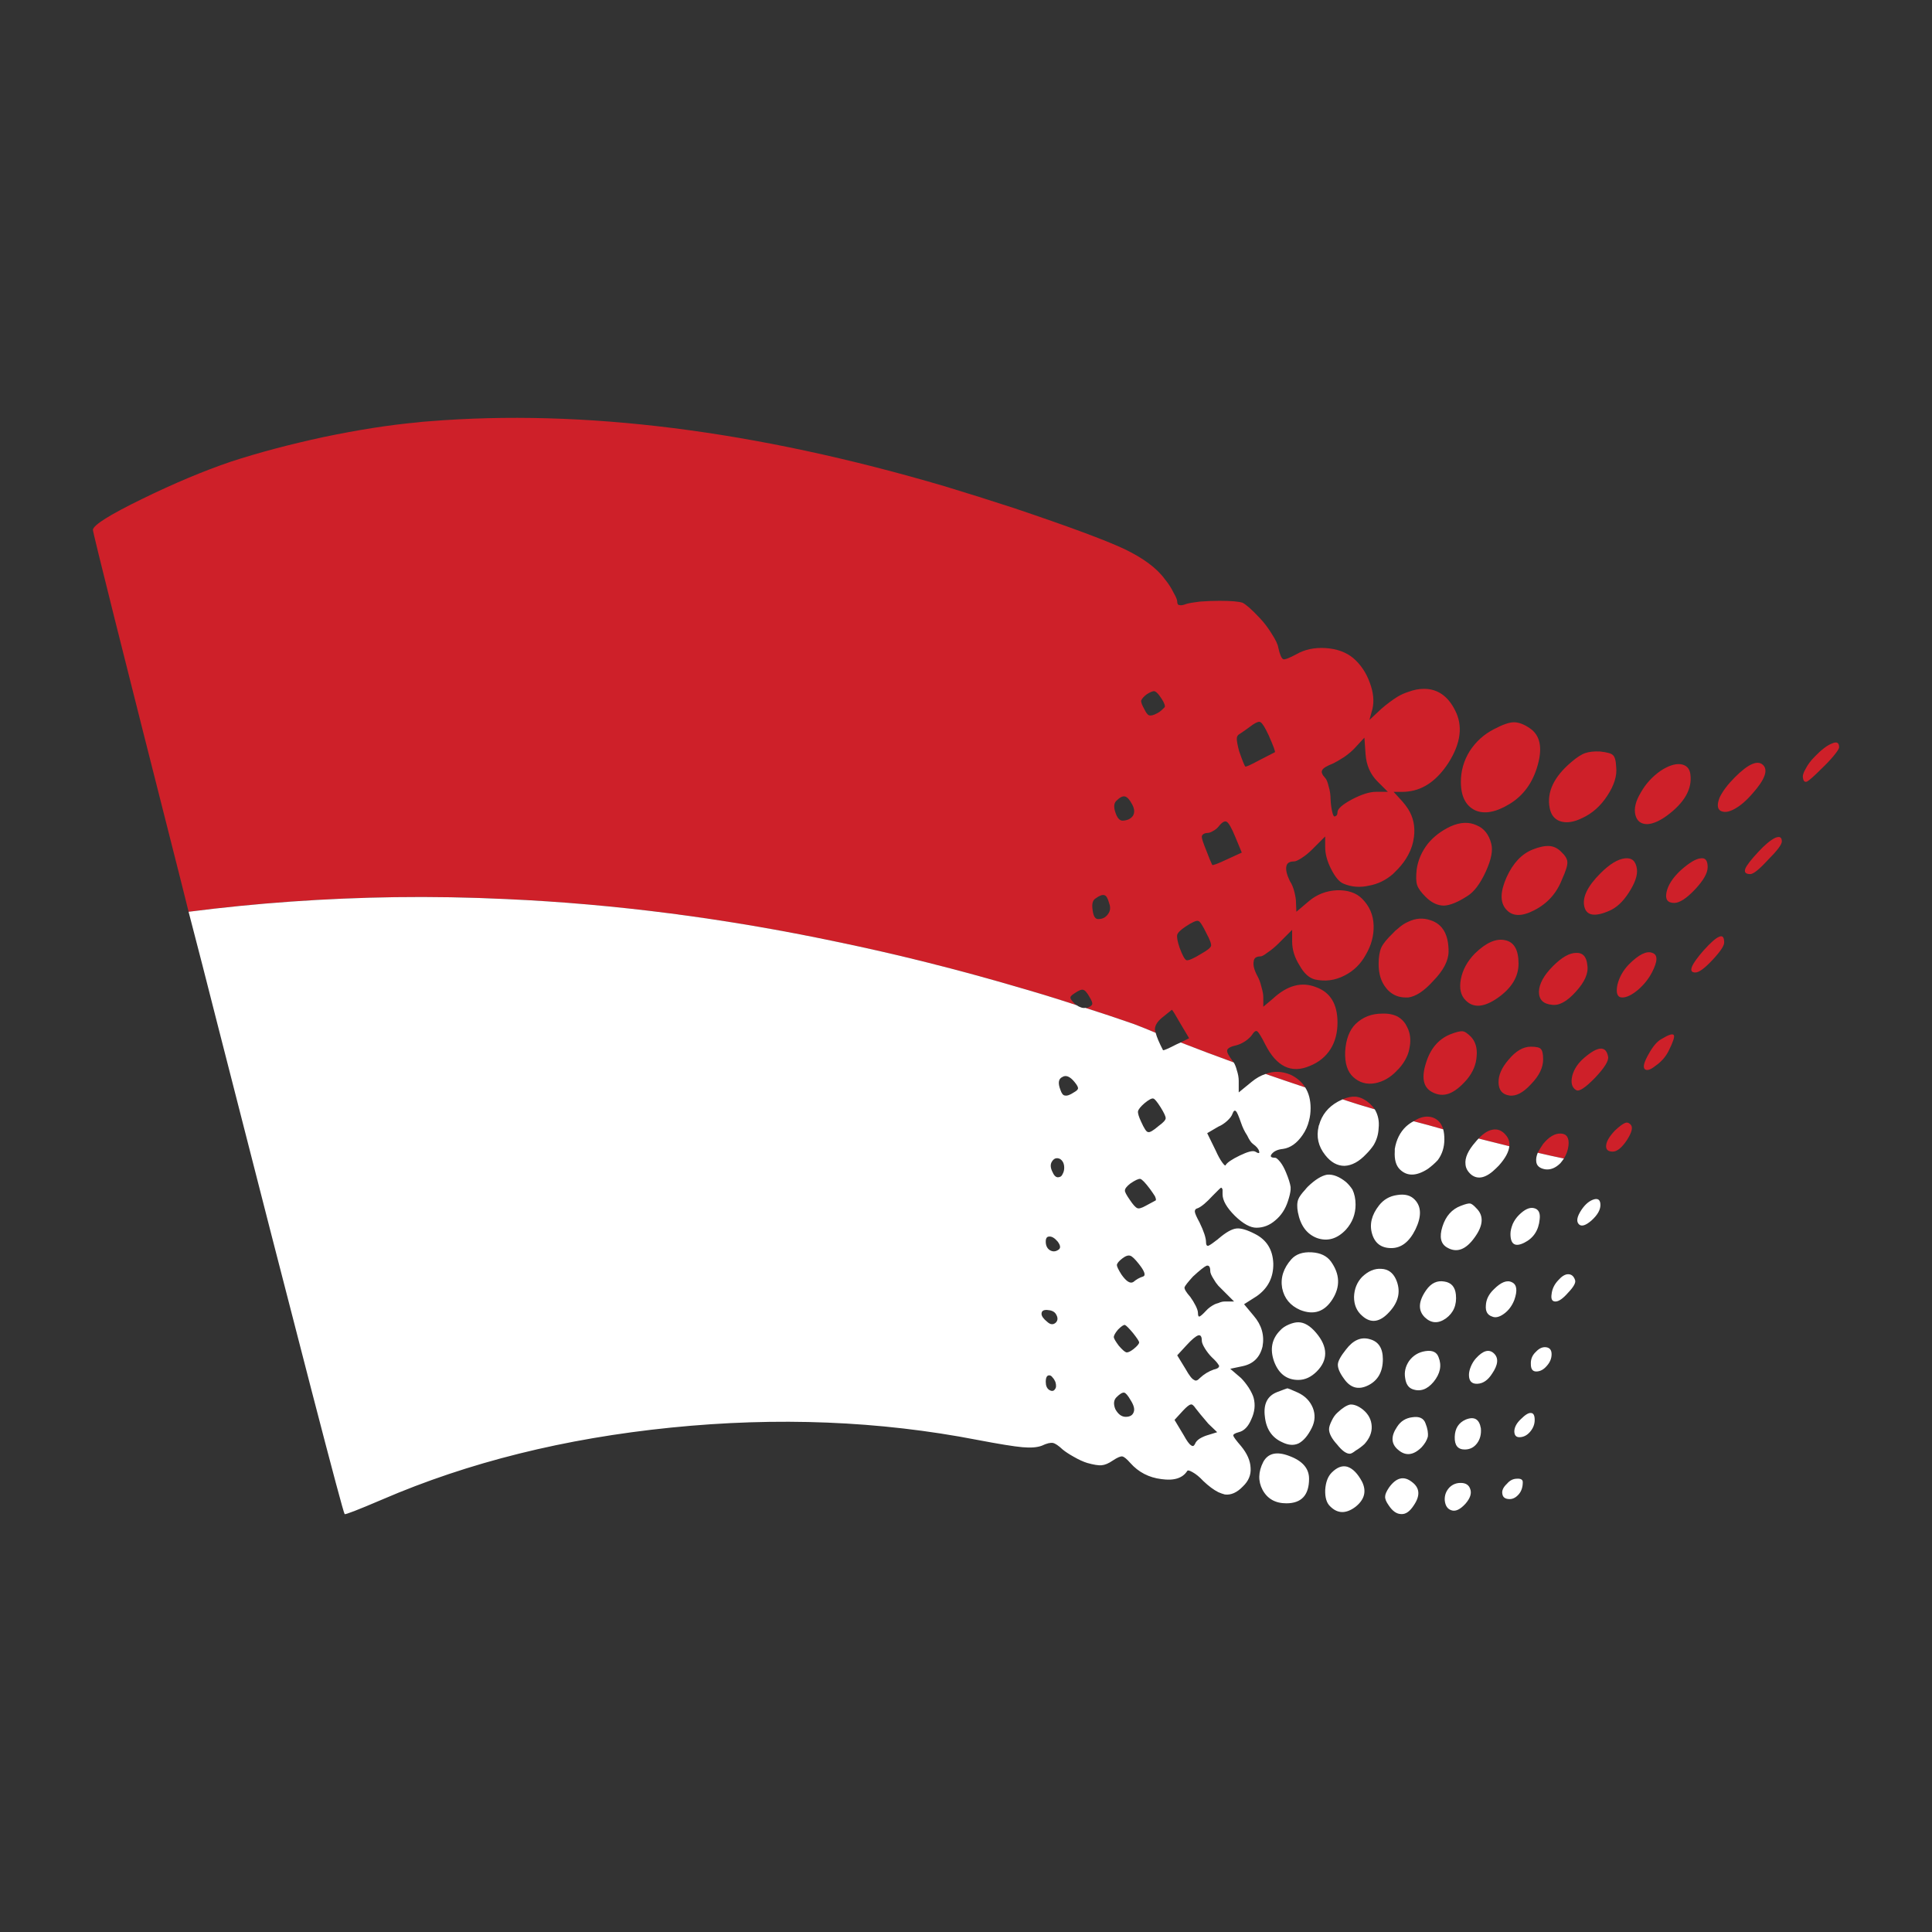<?xml version="1.0" encoding="utf-8"?>
<!-- Generator: Adobe Illustrator 16.0.0, SVG Export Plug-In . SVG Version: 6.00 Build 0)  -->
<!DOCTYPE svg PUBLIC "-//W3C//DTD SVG 1.1//EN" "http://www.w3.org/Graphics/SVG/1.1/DTD/svg11.dtd">
<svg version="1.1" id="Layer_1" xmlns="http://www.w3.org/2000/svg" xmlns:xlink="http://www.w3.org/1999/xlink" x="0px" y="0px"
	 width="300px" height="300px" viewBox="0 0 300 300" enable-background="new 0 0 300 300" xml:space="preserve">
<rect x="0" y="0" width="300" height="300" fill="#333333" stroke="none"/>
<g>
	<path fill-rule="evenodd" clip-rule="evenodd" fill="#CE2029" d="M191.571,164.976c-2.745-0.996-5.491-2.029-8.237-3.104
		l1.313-0.656l-1.313-2.208c-0.835-1.473-1.293-2.209-1.372-2.209l-1.552,1.254c-0.717,0.598-1.074,1.194-1.074,1.791
		c0,0.158,0.039,0.338,0.118,0.536c-1.113-0.477-2.247-0.935-3.401-1.372c-2.506-0.875-5.014-1.711-7.52-2.508
		c0.158,0,0.298-0.02,0.417-0.06c0.397-0.158,0.616-0.338,0.656-0.537c0.04-0.198-0.1-0.556-0.417-1.073
		c-0.397-0.717-0.737-1.095-1.015-1.135c-0.239-0.079-0.677,0.1-1.313,0.538c-0.438,0.278-0.656,0.496-0.656,0.656
		c0,0.199,0.219,0.518,0.656,0.954c0.08,0.079,0.18,0.16,0.298,0.239c-2.903-0.955-5.809-1.85-8.714-2.686
		c-9.589-2.825-19.099-5.212-28.53-7.162c-17.388-3.661-34.478-5.87-51.269-6.625c-5.81-0.279-11.599-0.378-17.369-0.299
		c-10.783,0.159-21.446,0.915-31.991,2.268c-0.397-1.631-0.795-3.222-1.194-4.775c-9.151-36.049-13.708-54.233-13.668-54.551
		c0.12-0.757,2.666-2.348,7.64-4.775c4.974-2.428,9.569-4.357,13.787-5.79c4.257-1.392,9.053-2.666,14.384-3.82
		c5.332-1.113,10.146-1.87,14.445-2.267c0.636-0.08,1.273-0.14,1.909-0.18c23.955-1.949,50.653,1.413,80.099,10.087
		c3.541,1.075,7.141,2.208,10.803,3.402c8.396,2.826,14.085,4.935,17.069,6.328c2.984,1.431,5.093,3.004,6.326,4.714
		c0.558,0.677,0.995,1.354,1.314,2.03c0.397,0.676,0.597,1.154,0.597,1.433c0,0.358,0.119,0.538,0.357,0.538
		c0.199,0.079,0.558,0.02,1.074-0.18c0.398-0.119,1.095-0.239,2.089-0.358c1.035-0.079,2.049-0.119,3.045-0.119
		c1.79,0,2.984,0.099,3.581,0.299c0.557,0.278,1.452,1.073,2.686,2.387c0.677,0.716,1.293,1.532,1.851,2.447
		c0.597,0.915,0.935,1.631,1.014,2.148c0.239,1.075,0.498,1.672,0.776,1.791c0.239,0.08,0.915-0.179,2.029-0.776
		c1.313-0.755,2.845-1.074,4.596-0.955c1.711,0.12,3.124,0.636,4.237,1.552c1.154,0.995,2.01,2.268,2.567,3.82
		c0.557,1.472,0.695,2.826,0.417,4.059l-0.477,1.731l1.85-1.731c0.876-0.756,1.731-1.393,2.565-1.911
		c0.558-0.318,1.095-0.556,1.612-0.716c0.836-0.318,1.651-0.478,2.447-0.478c2.108,0,3.721,1.115,4.834,3.343
		c1.233,2.388,0.896,5.093-1.014,8.117c-1.751,2.706-3.84,4.198-6.268,4.477c-0.278,0.04-0.557,0.059-0.836,0.059h-1.433
		l1.314,1.433c0.357,0.397,0.676,0.816,0.954,1.253c0.797,1.273,1.095,2.706,0.896,4.297c-0.12,0.996-0.418,1.931-0.896,2.806
		c-0.397,0.756-0.935,1.492-1.612,2.208c-0.237,0.239-0.496,0.498-0.774,0.776c-1.115,0.955-2.348,1.552-3.701,1.791
		c-1.393,0.318-2.706,0.219-3.939-0.298c-0.637-0.239-1.272-0.975-1.909-2.209c-0.637-1.233-0.955-2.387-0.955-3.461v-1.672
		l-1.97,1.97c-0.558,0.557-1.114,1.014-1.672,1.372c-0.558,0.359-0.955,0.538-1.193,0.538c-0.716,0-1.113,0.259-1.194,0.776
		c-0.118,0.518,0.061,1.273,0.538,2.267c0.318,0.478,0.557,1.055,0.717,1.731c0.158,0.637,0.237,1.154,0.237,1.552l0.061,1.492
		l1.97-1.67c1.232-1.035,2.686-1.593,4.357-1.672c1.67-0.04,2.964,0.399,3.879,1.314c1.154,1.153,1.751,2.546,1.791,4.178
		c0.039,1.552-0.358,3.044-1.194,4.477c-0.796,1.473-1.91,2.565-3.342,3.282c-1.473,0.756-3.005,0.955-4.597,0.598
		c-0.915-0.239-1.71-0.977-2.387-2.209c-0.756-1.194-1.135-2.428-1.135-3.7v-1.791l-2.089,2.089
		c-0.558,0.558-1.133,1.034-1.729,1.433c-0.518,0.397-0.876,0.598-1.075,0.598c-0.676,0-1.035,0.257-1.075,0.774
		c-0.118,0.558,0.061,1.294,0.538,2.209c0.278,0.478,0.497,1.055,0.656,1.73c0.199,0.677,0.298,1.214,0.298,1.612v1.492l1.492-1.254
		c2.229-2.068,4.457-2.666,6.686-1.79c2.228,0.795,3.342,2.625,3.342,5.49c0,1.592-0.357,2.965-1.074,4.119
		c-0.756,1.193-1.83,2.068-3.223,2.626c-2.865,1.233-5.173,0.119-6.924-3.343c-0.597-1.194-1.015-1.87-1.253-2.029
		c-0.199-0.159-0.478,0.04-0.836,0.598c-0.198,0.278-0.517,0.577-0.955,0.895c-0.477,0.318-0.935,0.537-1.372,0.656
		c-0.916,0.198-1.413,0.457-1.492,0.775c-0.08,0.279,0.198,0.836,0.835,1.672C191.431,164.815,191.492,164.896,191.571,164.976z
		 M202.672,168.854c-2.029-0.676-4.078-1.373-6.146-2.089c1.233-0.478,2.526-0.438,3.88,0.119
		C201.399,167.362,202.156,168.02,202.672,168.854z M208.462,170.705c0.756-0.318,1.432-0.458,2.029-0.418
		c0.796,0.08,1.572,0.478,2.327,1.194c0.239,0.237,0.458,0.496,0.656,0.775C211.805,171.779,210.133,171.262,208.462,170.705z
		 M211.864,114.542l-1.492,1.611c-0.397,0.438-0.936,0.896-1.611,1.373c-0.677,0.438-1.254,0.775-1.731,1.014
		c-1.035,0.399-1.611,0.757-1.73,1.075c-0.159,0.278,0,0.676,0.478,1.193c0.198,0.198,0.378,0.637,0.536,1.313
		c0.199,0.636,0.299,1.313,0.299,2.029c0.039,0.716,0.12,1.333,0.239,1.85c0.12,0.518,0.238,0.776,0.357,0.776
		c0.12,0,0.239-0.06,0.359-0.18c0.079-0.119,0.118-0.278,0.118-0.477c0-0.518,0.737-1.174,2.208-1.97
		c1.514-0.796,2.767-1.194,3.761-1.194h1.851l-1.611-1.611c-1.114-1.114-1.731-2.527-1.85-4.239L211.864,114.542z M192.525,113.944
		c-0.318,0.159-0.477,0.417-0.477,0.775c0,0.359,0.119,0.996,0.358,1.911c0.516,1.472,0.835,2.267,0.954,2.387
		c0.04,0.119,0.797-0.219,2.269-1.015l2.327-1.194c0.12-0.04-0.198-0.915-0.955-2.625c-0.557-1.194-0.975-1.871-1.253-2.03
		c-0.199-0.16-0.597-0.04-1.193,0.358C193.641,113.188,192.964,113.666,192.525,113.944z M173.367,124.33
		c-0.397,0.358-0.457,0.955-0.18,1.791c0.278,0.875,0.657,1.313,1.134,1.313c0.757-0.04,1.293-0.298,1.612-0.776
		c0.277-0.477,0.238-1.054-0.12-1.73c-0.397-0.756-0.774-1.174-1.134-1.254C174.321,123.593,173.885,123.813,173.367,124.33z
		 M179.634,110.781c0.318-0.159,0.597-0.358,0.836-0.597c0.278-0.239,0.417-0.398,0.417-0.477c0-0.359-0.278-0.915-0.835-1.671
		c-0.318-0.438-0.598-0.676-0.835-0.716c-0.239,0-0.618,0.158-1.135,0.477c-0.478,0.358-0.776,0.697-0.895,1.016
		c0,0.278,0.158,0.696,0.477,1.253c0.278,0.597,0.537,0.935,0.776,1.014C178.719,111.158,179.116,111.059,179.634,110.781z
		 M184.051,143.906c-0.757,0.518-1.174,0.935-1.253,1.253c-0.08,0.359,0.039,1.016,0.357,1.97c0.438,1.194,0.797,1.851,1.074,1.971
		c0.319,0.079,1.095-0.259,2.328-1.016c0.915-0.518,1.412-0.915,1.492-1.193c0.08-0.279-0.159-0.936-0.716-1.97
		c-0.598-1.234-1.016-1.87-1.254-1.91C185.802,142.892,185.125,143.19,184.051,143.906z M172.232,140.266
		c-0.199-0.757-0.437-1.174-0.716-1.253c-0.317-0.12-0.776,0.04-1.373,0.477c-0.477,0.278-0.637,0.895-0.477,1.851
		c0.119,0.955,0.417,1.412,0.896,1.372c0.637,0,1.133-0.259,1.492-0.775C172.412,141.459,172.472,140.902,172.232,140.266z
		 M214.072,149.696c0-1.075,0.14-1.931,0.418-2.567c0.278-0.597,0.876-1.332,1.791-2.208c0.238-0.278,0.497-0.518,0.774-0.717
		c0.518-0.477,1.056-0.836,1.612-1.073c1.154-0.557,2.308-0.638,3.461-0.239c1.871,0.597,2.807,2.208,2.807,4.835
		c0,1.433-0.797,2.964-2.388,4.595c-1.393,1.553-2.686,2.407-3.88,2.567c-0.12,0-0.238,0-0.357,0c-0.438,0-0.855-0.06-1.255-0.18
		c-0.715-0.238-1.313-0.656-1.79-1.253C214.471,152.501,214.072,151.248,214.072,149.696z M192.824,132.388l-1.015-2.448
		c-0.557-1.352-0.994-2.128-1.313-2.327c-0.318-0.2-0.755,0.059-1.313,0.775c-0.239,0.279-0.518,0.498-0.836,0.656
		c-0.318,0.2-0.616,0.299-0.896,0.299c-0.199,0-0.397,0.061-0.597,0.179c-0.158,0.119-0.239,0.259-0.239,0.417
		c0,0.279,0.22,0.956,0.658,2.029c0.437,1.154,0.755,1.931,0.954,2.328c0.08,0.119,0.876-0.18,2.388-0.895L192.824,132.388z
		 M210.491,159.007c1.114-1.075,2.487-1.612,4.118-1.612c0.955-0.039,1.771,0.12,2.446,0.479c0.479,0.278,0.876,0.656,1.194,1.134
		c0.159,0.278,0.298,0.558,0.418,0.836c0.358,0.875,0.418,1.87,0.179,2.984c-0.04,0.237-0.099,0.477-0.179,0.716
		c-0.318,0.915-0.855,1.771-1.612,2.566c-0.079,0.04-0.139,0.1-0.178,0.179c-0.994,1.035-2.109,1.672-3.343,1.91
		c-1.313,0.238-2.447-0.08-3.402-0.955c-0.915-0.835-1.332-2.169-1.253-3.999C208.999,161.374,209.536,159.962,210.491,159.007z
		 M228.396,160.976c0.717,0.757,1.016,1.771,0.896,3.045c-0.08,1.273-0.576,2.467-1.492,3.581c-0.995,1.153-1.93,1.89-2.805,2.208
		c-0.876,0.318-1.751,0.239-2.627-0.239c-1.353-0.716-1.67-2.208-0.954-4.476c0.676-2.229,1.93-3.721,3.76-4.477
		c0.915-0.358,1.552-0.518,1.91-0.478C227.402,160.141,227.839,160.42,228.396,160.976z M237.768,168.317
		c-1.233,1.354-2.367,1.95-3.402,1.791c-1.074-0.16-1.631-0.816-1.671-1.971c-0.04-1.152,0.477-2.347,1.552-3.581
		c1.114-1.352,2.269-2.028,3.462-2.028c0.835,0,1.353,0.119,1.552,0.358c0.239,0.238,0.357,0.774,0.357,1.61
		C239.617,165.771,239.001,167.045,237.768,168.317z M227.621,155.366c-0.796-0.757-1.055-1.871-0.776-3.343
		c0.278-1.432,0.994-2.746,2.148-3.939c1.751-1.711,3.322-2.407,4.716-2.089c1.393,0.278,2.089,1.492,2.089,3.641
		c0,2.029-1.074,3.8-3.224,5.313C230.466,156.42,228.814,156.56,227.621,155.366z M229.292,128.149
		c1.153,0.478,1.91,1.433,2.269,2.865c0.278,1.034,0,2.467-0.836,4.297c-0.876,1.911-1.83,3.184-2.864,3.82
		c-1.473,0.955-2.687,1.452-3.642,1.492c-0.995,0-1.949-0.457-2.864-1.372c-0.717-0.717-1.154-1.334-1.314-1.852
		c-0.158-0.516-0.178-1.313-0.06-2.387c0.2-1.432,0.776-2.765,1.731-3.999c0.915-1.114,2.089-2.01,3.521-2.686
		C226.746,127.652,228.098,127.593,229.292,128.149z M241.169,149.994c1.354-1.353,2.547-2.029,3.581-2.029
		c1.035-0.039,1.612,0.597,1.731,1.91c0.199,1.232-0.397,2.606-1.791,4.118c-1.352,1.512-2.586,2.188-3.699,2.029
		c-1.354-0.12-2.03-0.796-2.03-2.029C239.001,152.76,239.736,151.426,241.169,149.994z M251.912,154.889
		c-0.755,0-1.014-0.637-0.774-1.91c0.277-1.193,0.874-2.269,1.79-3.223c1.552-1.552,2.766-2.148,3.641-1.791
		c0.876,0.279,0.855,1.293-0.06,3.044c-0.518,0.994-1.233,1.89-2.149,2.686C253.404,154.491,252.59,154.889,251.912,154.889z
		 M243.378,133.879c0.04,0.477-0.238,1.372-0.836,2.686c-0.835,2.148-2.269,3.74-4.298,4.775c-1.988,1.034-3.461,0.975-4.416-0.18
		c-0.916-1.075-0.875-2.726,0.119-4.954c0.994-2.188,2.348-3.621,4.06-4.297c0.994-0.397,1.85-0.577,2.565-0.538
		c0.678,0.04,1.293,0.338,1.85,0.896C243.059,132.864,243.378,133.402,243.378,133.879z M252.331,133.283
		c1.073-0.12,1.69,0.437,1.85,1.67c0.119,0.955-0.298,2.168-1.253,3.641c-0.916,1.433-1.95,2.388-3.104,2.865
		c-2.228,0.955-3.5,0.716-3.819-0.716c-0.318-1.433,0.518-3.144,2.507-5.134C249.943,134.178,251.217,133.402,252.331,133.283z
		 M259.97,140.206c-1.034,0-1.433-0.557-1.193-1.672c0.239-1.114,0.976-2.248,2.209-3.401c1.353-1.194,2.388-1.811,3.104-1.85
		c0.716-0.12,1.074,0.338,1.074,1.372c0,0.915-0.657,2.069-1.97,3.462C261.881,139.509,260.806,140.206,259.97,140.206z
		 M257.881,119.674c1.154-0.756,2.17-1.094,3.044-1.014c0.916,0.119,1.433,0.637,1.553,1.552c0.318,2.268-0.896,4.417-3.642,6.445
		c-1.154,0.836-2.168,1.274-3.044,1.314c-0.994,0-1.611-0.478-1.85-1.433c-0.239-0.995,0.039-2.148,0.836-3.462
		C255.533,121.724,256.568,120.589,257.881,119.674z M240.632,125.463c-0.477-2.466,0.657-4.854,3.402-7.162
		c0.836-0.716,1.552-1.174,2.148-1.372c0.598-0.199,1.353-0.278,2.269-0.239c1.074,0.119,1.73,0.298,1.969,0.537
		c0.318,0.239,0.498,0.856,0.538,1.85c0.158,1.354-0.299,2.846-1.373,4.477c-1.034,1.591-2.327,2.745-3.88,3.462
		c-1.353,0.676-2.526,0.835-3.521,0.477C241.349,127.174,240.831,126.498,240.632,125.463z M231.978,113.228
		c1.354-0.716,2.388-1.074,3.104-1.074c0.755,0,1.591,0.318,2.506,0.955c1.552,1.075,1.95,2.964,1.194,5.67
		c-0.756,2.745-2.229,4.775-4.417,6.087c-2.109,1.274-3.88,1.592-5.312,0.956c-1.473-0.717-2.209-2.189-2.209-4.417
		c0-1.711,0.458-3.303,1.373-4.775C229.173,115.158,230.426,114.024,231.978,113.228z M280.621,121.346
		c-0.358,0.159-0.576-0.02-0.656-0.538c-0.079-0.358,0.06-0.835,0.418-1.433c0.318-0.636,0.795-1.273,1.432-1.909
		c1.035-1.075,1.931-1.751,2.686-2.03c0.718-0.318,1.075-0.12,1.075,0.597c0,0.198-0.259,0.617-0.776,1.253
		c-0.558,0.676-1.214,1.373-1.969,2.089C281.716,120.49,280.979,121.146,280.621,121.346z M269.4,120.688
		c2.069-2.069,3.522-2.706,4.356-1.909c0.836,0.796,0.299,2.269-1.61,4.417c-0.995,1.154-1.949,1.969-2.866,2.447
		c-0.874,0.478-1.591,0.557-2.148,0.239c-0.477-0.318-0.516-0.995-0.118-2.029C267.49,122.857,268.286,121.803,269.4,120.688z
		 M234.365,177.986c-1.592-0.397-3.183-0.795-4.775-1.194c0.757-0.795,1.473-1.253,2.149-1.372c0.795-0.159,1.492,0.119,2.089,0.836
		C234.266,176.772,234.445,177.35,234.365,177.986z M219.504,174.106c1.034-0.676,2.009-0.875,2.924-0.597
		c0.836,0.278,1.394,0.896,1.672,1.851C222.588,174.923,221.056,174.505,219.504,174.106z M266.954,145.458
		c0.517-0.238,0.775,0.061,0.775,0.895c0,0.518-0.617,1.433-1.851,2.747c-1.193,1.272-2.069,1.909-2.626,1.909
		c-1.154,0-0.716-1.154,1.313-3.462C265.64,146.353,266.437,145.657,266.954,145.458z M274.533,133.521
		c-1.352,1.472-2.269,2.209-2.745,2.209c-0.717,0-0.976-0.278-0.776-0.836c0.199-0.518,0.876-1.393,2.029-2.626
		c0.995-1.074,1.851-1.791,2.567-2.148c0.716-0.318,1.073-0.139,1.073,0.537C276.682,131.133,275.966,132.089,274.533,133.521z
		 M250.42,178.822c-0.755,0-1.094-0.339-1.014-1.015c0.079-0.637,0.537-1.393,1.372-2.269c0.637-0.597,1.134-0.975,1.492-1.134
		c0.319-0.159,0.618-0.1,0.896,0.179c0.438,0.398,0.259,1.214-0.536,2.447C251.833,178.225,251.098,178.822,250.42,178.822z
		 M244.153,167.005c0.278-1.035,0.915-1.97,1.911-2.806c2.108-1.791,3.322-1.83,3.641-0.119c0.118,0.637-0.558,1.731-2.03,3.282
		c-1.512,1.552-2.486,2.188-2.925,1.91C244.074,168.875,243.875,168.118,244.153,167.005z M258.001,161.335
		c1.113-0.678,1.751-0.876,1.909-0.597c0.159,0.237-0.118,1.073-0.835,2.506c-0.478,0.915-1.154,1.672-2.03,2.269
		c-0.795,0.637-1.352,0.795-1.67,0.477c-0.279-0.318-0.081-1.073,0.597-2.267C256.647,162.487,257.324,161.692,258.001,161.335z
		 M238.782,179.001c0.199-0.398,0.478-0.855,0.835-1.373c0.915-1.114,1.831-1.65,2.746-1.61c0.915,0.039,1.313,0.656,1.193,1.85
		c-0.079,0.716-0.318,1.393-0.716,2.029C241.487,179.618,240.135,179.319,238.782,179.001z"/>
	<path fill-rule="evenodd" clip-rule="evenodd" fill="#FFFFFF" d="M191.392,172.913c-0.119,0.358-0.397,0.736-0.835,1.134
		c-0.438,0.398-0.896,0.697-1.373,0.896l-1.731,1.016l1.314,2.686c0.357,0.795,0.695,1.412,1.014,1.85s0.498,0.577,0.537,0.418
		c0.239-0.397,0.975-0.896,2.208-1.492s2.03-0.795,2.388-0.597c0.518,0.317,0.717,0.298,0.597-0.06
		c-0.079-0.358-0.397-0.736-0.954-1.135c-0.279-0.198-0.577-0.637-0.896-1.313c-0.397-0.597-0.716-1.253-0.955-1.97
		c-0.357-1.034-0.616-1.631-0.776-1.791C191.729,172.356,191.551,172.476,191.392,172.913z M176.709,172.555
		c-0.039,0.318,0.12,0.855,0.479,1.612c0.477,1.074,0.835,1.611,1.073,1.611c0.239,0.119,0.796-0.199,1.672-0.955
		c0.716-0.518,1.074-0.915,1.074-1.193s-0.259-0.836-0.776-1.672c-0.557-0.875-0.935-1.332-1.134-1.372
		c-0.239-0.08-0.696,0.158-1.372,0.716C177.128,171.819,176.79,172.236,176.709,172.555z M175.516,183.776
		c-0.558,0.437-0.836,0.795-0.836,1.073c-0.04,0.199,0.219,0.697,0.776,1.492c0.478,0.717,0.855,1.135,1.134,1.255
		c0.239,0.118,0.677,0,1.313-0.359l1.551-0.835c0.081-0.08,0.04-0.298-0.118-0.657c-0.2-0.318-0.457-0.696-0.776-1.133
		c-0.716-0.956-1.214-1.473-1.492-1.553C176.79,183.02,176.272,183.259,175.516,183.776z M167.159,156.082
		c0.239,0.16,0.479,0.278,0.717,0.357c0.238,0.08,0.457,0.101,0.657,0.06c2.506,0.797,5.014,1.633,7.52,2.508
		c1.154,0.438,2.288,0.896,3.401,1.372c0.16,0.638,0.538,1.533,1.135,2.686c0.08,0.081,0.776-0.218,2.089-0.895l0.656-0.299
		c2.746,1.075,5.492,2.108,8.237,3.104c0.199,0.318,0.357,0.716,0.478,1.193c0.198,0.597,0.299,1.154,0.299,1.671v1.79l1.969-1.61
		c0.717-0.598,1.452-1.015,2.209-1.254c2.068,0.716,4.117,1.413,6.146,2.089c0.558,0.876,0.836,1.949,0.836,3.224
		c0,0.676-0.079,1.313-0.238,1.909c-0.2,0.836-0.538,1.592-1.015,2.269c-0.875,1.273-1.89,1.989-3.044,2.148
		c-0.796,0.079-1.373,0.338-1.73,0.775c-0.318,0.398-0.141,0.597,0.537,0.597c0.158,0,0.417,0.22,0.775,0.657
		c0.318,0.398,0.616,0.936,0.895,1.611c0.398,0.955,0.637,1.712,0.718,2.269c0,0.119,0,0.258,0,0.417
		c-0.04,0.479-0.18,1.075-0.419,1.791c-0.397,1.233-1.054,2.228-1.969,2.984c-0.876,0.757-1.852,1.134-2.925,1.134
		c-0.955,0-2.069-0.616-3.342-1.85c-1.274-1.274-1.911-2.388-1.911-3.344c0-0.317,0-0.556,0-0.716
		c-0.079-0.238-0.158-0.338-0.239-0.298c-0.039,0-0.158,0.099-0.357,0.298l-0.06,0.06c-0.199,0.199-0.498,0.498-0.896,0.896
		c-0.954,1.035-1.711,1.672-2.269,1.911c-0.357,0.079-0.517,0.278-0.477,0.597c0.04,0.278,0.278,0.814,0.716,1.61
		c0.678,1.394,1.016,2.428,1.016,3.104c0,0.398,0.118,0.577,0.357,0.537c0.278-0.118,0.796-0.477,1.552-1.073
		c0-0.041,0.02-0.061,0.06-0.061c1.114-0.955,2.029-1.473,2.745-1.552c0.678-0.079,1.632,0.199,2.865,0.836
		c1.83,0.915,2.785,2.447,2.865,4.596c0.04,2.149-0.815,3.84-2.566,5.073l-1.971,1.254l1.492,1.791
		c1.233,1.431,1.691,3.023,1.374,4.774c-0.398,1.671-1.413,2.686-3.044,3.044l-1.971,0.417l1.672,1.433
		c0.397,0.397,0.796,0.896,1.194,1.492c0.397,0.637,0.656,1.174,0.774,1.611c0.279,1.074,0.16,2.169-0.357,3.282
		c-0.477,1.154-1.135,1.832-1.969,2.029c-0.597,0.16-0.876,0.339-0.836,0.538c0.039,0.199,0.437,0.735,1.193,1.61
		c0.955,1.154,1.453,2.289,1.492,3.403c0.079,1.073-0.318,2.029-1.193,2.864c-0.915,0.956-1.851,1.373-2.806,1.254
		c-0.318-0.08-0.657-0.199-1.015-0.358c-0.716-0.358-1.492-0.936-2.328-1.73c-0.597-0.638-1.154-1.095-1.67-1.373
		c-0.479-0.278-0.757-0.338-0.836-0.18c-0.717,1.114-2.05,1.533-4,1.255c-1.949-0.239-3.56-1.075-4.834-2.508
		c-0.558-0.637-0.975-0.975-1.253-1.015c-0.279-0.039-0.776,0.179-1.492,0.656c-0.637,0.438-1.214,0.677-1.731,0.716
		c-0.477,0.041-1.214-0.079-2.208-0.357c-0.637-0.198-1.333-0.518-2.089-0.955c-0.717-0.397-1.293-0.776-1.731-1.134
		c-0.636-0.597-1.134-0.936-1.492-1.015c-0.397-0.079-0.975,0.06-1.73,0.418c-0.716,0.278-1.731,0.357-3.044,0.238
		c-1.313-0.118-3.641-0.497-6.982-1.134c-15.2-2.944-31.058-3.581-47.57-1.909c-16.512,1.67-31.454,5.391-44.823,11.16
		c-3.82,1.632-5.769,2.388-5.85,2.269c-0.278-0.278-6.883-25.724-19.815-76.338c-1.552-6.128-3.024-11.857-4.417-17.189
		c10.545-1.353,21.208-2.109,31.991-2.268c5.77-0.079,11.559,0.02,17.369,0.299c16.791,0.755,33.881,2.964,51.269,6.625
		c9.431,1.95,18.941,4.337,28.53,7.162C161.351,154.232,164.256,155.127,167.159,156.082z M164.533,182.761
		c0.199-0.039,0.359-0.198,0.478-0.477c0.159-0.278,0.239-0.597,0.239-0.955c0-0.638-0.219-1.095-0.656-1.373
		c-0.518-0.239-0.935-0.099-1.254,0.417c-0.278,0.438-0.238,0.996,0.12,1.672C163.738,182.682,164.096,182.921,164.533,182.761z
		 M164.951,167.243c-0.597,0.278-0.695,0.936-0.298,1.97c0.199,0.597,0.438,0.896,0.716,0.896c0.318,0.079,0.776-0.08,1.373-0.479
		c0.438-0.237,0.656-0.457,0.656-0.656c0-0.198-0.18-0.518-0.537-0.954C166.146,167.144,165.509,166.885,164.951,167.243z
		 M208.462,170.705c1.671,0.557,3.343,1.074,5.013,1.552c0.518,0.875,0.718,1.85,0.598,2.925c-0.04,0.954-0.299,1.83-0.775,2.626
		c-0.318,0.477-0.696,0.935-1.135,1.372c-1.114,1.193-2.247,1.811-3.401,1.852c-1.114,0-2.11-0.558-2.984-1.672
		c-1.074-1.354-1.413-2.846-1.016-4.477c0-0.079,0.021-0.139,0.06-0.18c0.438-1.591,1.413-2.805,2.925-3.641
		C207.984,170.944,208.224,170.824,208.462,170.705z M202.672,184.73c0.12-0.159,0.259-0.317,0.419-0.478
		c1.113-1.073,2.108-1.69,2.984-1.85c0.915-0.08,1.89,0.298,2.924,1.134c0.398,0.358,0.736,0.757,1.015,1.193
		c0.318,0.677,0.478,1.453,0.478,2.328c0,1.473-0.497,2.766-1.492,3.88c-1.353,1.433-2.845,1.87-4.477,1.313
		c-1.592-0.597-2.586-1.93-2.984-3.998c-0.158-0.836-0.139-1.513,0.061-2.03C201.757,185.825,202.115,185.328,202.672,184.73z
		 M219.504,174.106c1.552,0.398,3.084,0.816,4.596,1.254c0.119,0.438,0.18,0.955,0.18,1.552c0,1.233-0.339,2.309-1.016,3.224
		c-0.438,0.477-0.955,0.935-1.552,1.372c-1.79,1.154-3.243,1.174-4.357,0.06c-0.597-0.597-0.855-1.532-0.775-2.805
		c0-0.119,0-0.239,0-0.358c0.239-1.433,0.815-2.587,1.731-3.462C218.708,174.584,219.105,174.306,219.504,174.106z M238.782,179.001
		c1.353,0.318,2.705,0.617,4.059,0.896c-0.16,0.239-0.338,0.477-0.537,0.716c-0.756,0.757-1.552,1.075-2.388,0.955
		c-0.875-0.159-1.334-0.577-1.373-1.253C238.503,179.916,238.582,179.479,238.782,179.001z M234.365,177.986
		c-0.08,0.875-0.617,1.871-1.611,2.984c-0.158,0.159-0.299,0.298-0.417,0.418c-1.514,1.512-2.807,1.851-3.88,1.015
		c-0.558-0.478-0.855-1.015-0.896-1.611c-0.12-0.995,0.397-2.148,1.552-3.462c0.158-0.198,0.318-0.378,0.477-0.538
		C231.183,177.191,232.773,177.589,234.365,177.986z M162.922,213.56c-0.357,0-0.537,0.338-0.537,1.014
		c0,0.597,0.18,1.015,0.537,1.254c0.397,0.238,0.696,0.199,0.896-0.119c0.199-0.239,0.219-0.617,0.06-1.135
		c-0.119-0.278-0.259-0.497-0.417-0.656C163.3,213.679,163.121,213.56,162.922,213.56z M163.937,204.01
		c-0.238-0.359-0.677-0.558-1.313-0.597c-0.598-0.041-0.896,0.158-0.896,0.597c0,0.357,0.298,0.775,0.896,1.253
		c0.478,0.438,0.915,0.477,1.313,0.119C164.295,205.023,164.295,204.565,163.937,204.01z M162.981,194.101
		c0.438,0.279,0.876,0.279,1.313,0c0.438-0.237,0.418-0.676-0.061-1.313c-0.477-0.557-0.915-0.815-1.313-0.776
		c-0.357,0-0.537,0.259-0.537,0.776C162.385,193.386,162.584,193.822,162.981,194.101z M200.226,226.093
		c2.029,0.756,3.044,1.93,3.044,3.521c0,2.548-1.175,3.82-3.522,3.82c-1.71,0-2.944-0.695-3.699-2.089
		c-0.716-1.353-0.677-2.805,0.118-4.356C196.923,225.635,198.276,225.337,200.226,226.093z M206.791,228.659
		c0.836-0.836,1.65-1.135,2.446-0.896c0.836,0.278,1.592,1.055,2.269,2.328c0.716,1.473,0.378,2.765-1.015,3.88
		c-1.472,1.114-2.785,1.094-3.939-0.06c-0.558-0.518-0.814-1.374-0.775-2.567C205.855,230.151,206.194,229.256,206.791,228.659z
		 M203.866,218.633c0.397,1.034,0.338,2.069-0.179,3.103c-0.597,1.194-1.274,1.99-2.029,2.388c-0.757,0.358-1.612,0.299-2.567-0.18
		c-1.591-0.716-2.486-2.048-2.686-3.998c-0.239-1.909,0.379-3.164,1.85-3.761c1.035-0.397,1.573-0.597,1.612-0.597
		c0.079-0.04,0.637,0.18,1.671,0.657C202.652,216.762,203.429,217.558,203.866,218.633z M211.625,218.87
		c0.875,0.717,1.334,1.593,1.373,2.627c0.04,0.954-0.338,1.869-1.134,2.745c-0.438,0.398-0.896,0.736-1.373,1.016
		c-0.398,0.317-0.696,0.477-0.896,0.477c-0.558,0-1.214-0.477-1.969-1.432c-0.836-0.915-1.254-1.711-1.254-2.388
		c0-0.318,0.139-0.756,0.418-1.313c0.238-0.518,0.537-0.935,0.895-1.253c0.756-0.716,1.413-1.135,1.971-1.254
		C210.253,218.056,210.909,218.314,211.625,218.87z M174.8,220.005c0.676,0,1.095-0.259,1.253-0.775
		c0.158-0.438,0-1.035-0.478-1.791c-0.438-0.756-0.775-1.153-1.015-1.193c-0.278-0.041-0.676,0.198-1.193,0.716
		c-0.438,0.438-0.498,1.055-0.18,1.85C173.626,219.607,174.163,220.005,174.8,220.005z M189.004,222.392l-1.372-1.313
		c-0.954-1.114-1.612-1.91-1.97-2.387c-0.318-0.479-0.577-0.677-0.775-0.598c-0.239,0.04-0.637,0.358-1.193,0.955l-1.314,1.433
		l1.433,2.388c0.479,0.875,0.856,1.392,1.135,1.552c0.239,0.199,0.438,0.139,0.597-0.18c0.119-0.318,0.358-0.597,0.716-0.835
		c0.397-0.239,0.796-0.418,1.193-0.537L189.004,222.392z M182.798,210.455l1.313,2.148c0.558,0.995,0.994,1.553,1.313,1.672
		c0.239,0.199,0.537,0.099,0.896-0.299c0.637-0.597,1.354-1.034,2.149-1.313c0.358-0.08,0.597-0.18,0.716-0.299
		c0.079-0.08,0.119-0.159,0.119-0.238s-0.04-0.16-0.119-0.239c-0.158-0.278-0.498-0.656-1.015-1.134
		c-0.398-0.398-0.756-0.856-1.074-1.372c-0.318-0.518-0.479-0.916-0.479-1.194c0-0.638-0.178-0.915-0.536-0.836
		c-0.398,0.119-1.015,0.637-1.851,1.552L182.798,210.455z M175.993,209.5c0.597-0.478,0.896-0.836,0.896-1.074
		c-0.04-0.198-0.357-0.677-0.955-1.432c-0.636-0.757-1.055-1.174-1.254-1.255c-0.198-0.039-0.558,0.2-1.073,0.718
		c-0.438,0.518-0.657,0.915-0.657,1.193c0.04,0.239,0.299,0.676,0.775,1.313c0.518,0.597,0.896,0.935,1.135,1.016
		C175.098,210.058,175.476,209.897,175.993,209.5z M177.485,198.22c0.477-0.159,0.259-0.816-0.656-1.969
		c-0.597-0.757-1.035-1.174-1.313-1.255c-0.318-0.119-0.735,0.021-1.253,0.419c-0.518,0.397-0.797,0.735-0.836,1.014
		c0,0.239,0.238,0.737,0.717,1.492c0.755,1.075,1.372,1.453,1.85,1.135C176.47,198.658,176.968,198.379,177.485,198.22z
		 M185.244,198.22c-0.796,0.875-1.232,1.433-1.313,1.672c-0.039,0.278,0.259,0.774,0.896,1.492c0.319,0.437,0.597,0.895,0.836,1.372
		s0.357,0.855,0.357,1.134c0,0.398,0.081,0.577,0.239,0.537c0.199-0.079,0.537-0.377,1.016-0.895
		c0.357-0.398,0.814-0.736,1.372-1.015c0.199-0.08,0.379-0.14,0.537-0.18c0.357-0.159,0.676-0.239,0.955-0.239h1.492l-1.851-1.85
		c-0.199-0.199-0.397-0.397-0.597-0.597c-0.278-0.318-0.518-0.656-0.716-1.015c-0.359-0.557-0.537-0.976-0.537-1.254
		c0-0.676-0.199-0.955-0.597-0.835C186.976,196.708,186.278,197.265,185.244,198.22z M208.999,209.56
		c1.114-1.472,2.348-2.01,3.701-1.611c1.352,0.358,2.029,1.393,2.029,3.104c0,1.95-0.757,3.303-2.269,4.06
		c-1.512,0.755-2.766,0.417-3.761-1.016c-0.676-0.915-0.994-1.671-0.955-2.268C207.785,211.311,208.203,210.556,208.999,209.56z
		 M201.599,214.275c-1.791,0-3.045-0.955-3.761-2.865c-0.676-1.91-0.357-3.521,0.955-4.835c0.318-0.357,0.756-0.656,1.313-0.895
		c0.558-0.239,1.054-0.358,1.492-0.358c0.915,0,1.83,0.537,2.745,1.611c0.955,1.114,1.433,2.189,1.433,3.223
		c0,0.996-0.438,1.931-1.313,2.807C203.587,213.838,202.633,214.275,201.599,214.275z M203.688,194.46
		c1.353,0.079,2.348,0.557,2.984,1.432c1.392,1.95,1.471,3.899,0.237,5.85c-1.232,1.95-2.903,2.506-5.012,1.672
		c-1.553-0.678-2.488-1.811-2.807-3.403c-0.278-1.591,0.199-3.083,1.433-4.476C201.239,194.738,202.295,194.38,203.688,194.46z
		 M219.504,233.792c-0.597,0.915-1.233,1.354-1.91,1.313c-0.716,0-1.372-0.458-1.969-1.373c-0.399-0.558-0.577-1.015-0.538-1.372
		c0-0.318,0.199-0.776,0.597-1.373c1.113-1.552,2.289-1.851,3.522-0.896C220.479,231.007,220.578,232.24,219.504,233.792z
		 M224.339,232.957c-0.04-0.757,0.199-1.413,0.715-1.97c0.518-0.518,1.154-0.757,1.911-0.716c0.676,0.039,1.113,0.338,1.313,0.895
		c0.278,0.677,0.04,1.452-0.716,2.327c-0.836,0.915-1.572,1.255-2.209,1.016C224.756,234.31,224.418,233.792,224.339,232.957z
		 M220.757,224.72c-1.273,1.273-2.486,1.413-3.64,0.418c-1.115-0.915-1.175-2.109-0.18-3.581c0.557-0.876,1.352-1.372,2.387-1.492
		c1.075-0.159,1.751,0.159,2.03,0.955c0.318,0.796,0.437,1.492,0.357,2.09C221.554,223.665,221.234,224.202,220.757,224.72z
		 M235.559,229.613c0.597-0.039,0.896,0.141,0.896,0.538c0,0.756-0.198,1.373-0.597,1.85c-0.438,0.518-0.916,0.776-1.432,0.776
		c-0.678,0-1.056-0.259-1.135-0.776c-0.12-0.517,0.119-1.054,0.716-1.611C234.445,229.872,234.962,229.613,235.559,229.613z
		 M229.949,221.795c0.079,0.915-0.12,1.691-0.597,2.328c-0.479,0.637-1.115,0.955-1.911,0.955c-1.073,0-1.591-0.656-1.552-1.969
		c0.04-1.314,0.617-2.209,1.731-2.687C228.934,219.905,229.71,220.362,229.949,221.795z M235.142,222.214
		c0.039-0.638,0.377-1.255,1.014-1.852c0.678-0.676,1.193-0.994,1.553-0.954c0.397,0,0.597,0.357,0.597,1.074
		c0,0.677-0.238,1.293-0.717,1.851c-0.477,0.557-1.034,0.835-1.67,0.835C235.4,223.168,235.142,222.851,235.142,222.214z
		 M216.758,198.638c0.796,1.791,0.458,3.481-1.015,5.073c-1.472,1.631-2.885,1.83-4.237,0.598c-0.836-0.718-1.253-1.692-1.253-2.925
		c0.04-1.233,0.457-2.269,1.253-3.104c0.955-0.915,1.949-1.333,2.984-1.254C215.524,197.065,216.281,197.603,216.758,198.638z
		 M229.412,214.872c-0.876,0.039-1.314-0.417-1.314-1.373c0-0.397,0.101-0.835,0.299-1.313c0.199-0.479,0.458-0.896,0.776-1.254
		c1.114-1.233,2.049-1.492,2.805-0.776c0.757,0.717,0.657,1.771-0.299,3.164C231.043,214.314,230.287,214.832,229.412,214.872z
		 M223.384,210.754c0.517,1.272,0.259,2.547-0.776,3.819c-0.994,1.194-2.089,1.571-3.283,1.135
		c-0.636-0.239-1.014-0.816-1.134-1.731c-0.158-0.915,0.04-1.79,0.597-2.626c0.637-0.876,1.492-1.393,2.567-1.552
		C222.428,209.639,223.105,209.958,223.384,210.754z M221.473,200.309c0.757-1.073,1.691-1.512,2.807-1.313
		c1.073,0.158,1.67,0.836,1.79,2.029c0.159,1.591-0.358,2.824-1.553,3.7c-1.193,0.836-2.287,0.776-3.282-0.18
		C220.16,203.473,220.239,202.06,221.473,200.309z M219.803,190.879c-0.956,1.949-2.209,2.924-3.761,2.924s-2.546-0.735-2.984-2.208
		s-0.079-2.944,1.075-4.417c0.716-0.915,1.65-1.452,2.805-1.611c1.193-0.199,2.108,0.04,2.745,0.716
		C220.718,187.357,220.757,188.889,219.803,190.879z M231.978,200.189c1.114-1.114,2.049-1.472,2.806-1.074
		c0.756,0.357,0.876,1.272,0.358,2.745c-0.358,0.915-0.896,1.632-1.611,2.149c-0.717,0.517-1.334,0.656-1.852,0.417
		c-0.716-0.238-1.034-0.815-0.954-1.73C230.764,201.781,231.183,200.945,231.978,200.189z M228.277,186.879
		c0.239,0.04,0.558,0.279,0.955,0.718c1.193,1.152,1.114,2.666-0.239,4.535c-1.353,1.91-2.765,2.447-4.237,1.611
		c-1.034-0.558-1.293-1.65-0.775-3.282c0.517-1.631,1.472-2.706,2.864-3.224C227.562,186.959,228.038,186.84,228.277,186.879z
		 M239.08,189.326c-0.158,1.711-0.955,2.925-2.388,3.642c-1.433,0.716-2.148,0.258-2.148-1.373c0-0.438,0.119-0.955,0.358-1.552
		c0.239-0.518,0.557-0.975,0.955-1.373c0.875-0.875,1.651-1.233,2.327-1.073C238.901,187.755,239.2,188.332,239.08,189.326z
		 M240.096,209.202c0.557,0.079,0.835,0.437,0.835,1.074c0,0.677-0.259,1.293-0.775,1.851c-0.479,0.557-1.016,0.836-1.612,0.836
		c-0.558,0-0.835-0.379-0.835-1.135c-0.039-0.757,0.218-1.393,0.775-1.91C239.001,209.361,239.538,209.123,240.096,209.202z
		 M243.497,197.861c0.518,0,0.876,0.299,1.075,0.896c0.158,0.397-0.199,1.055-1.075,1.97c-0.796,0.916-1.452,1.372-1.97,1.372
		c-0.517,0-0.716-0.377-0.597-1.134c0.08-0.795,0.418-1.512,1.015-2.148C242.503,198.18,243.02,197.861,243.497,197.861z
		 M245.586,187.834c0.597-0.875,1.253-1.411,1.971-1.611c0.636-0.159,0.954,0.139,0.954,0.896s-0.458,1.552-1.373,2.388
		c-0.915,0.796-1.571,0.994-1.969,0.597C244.73,189.665,244.87,188.909,245.586,187.834z"/>
</g>
</svg>
